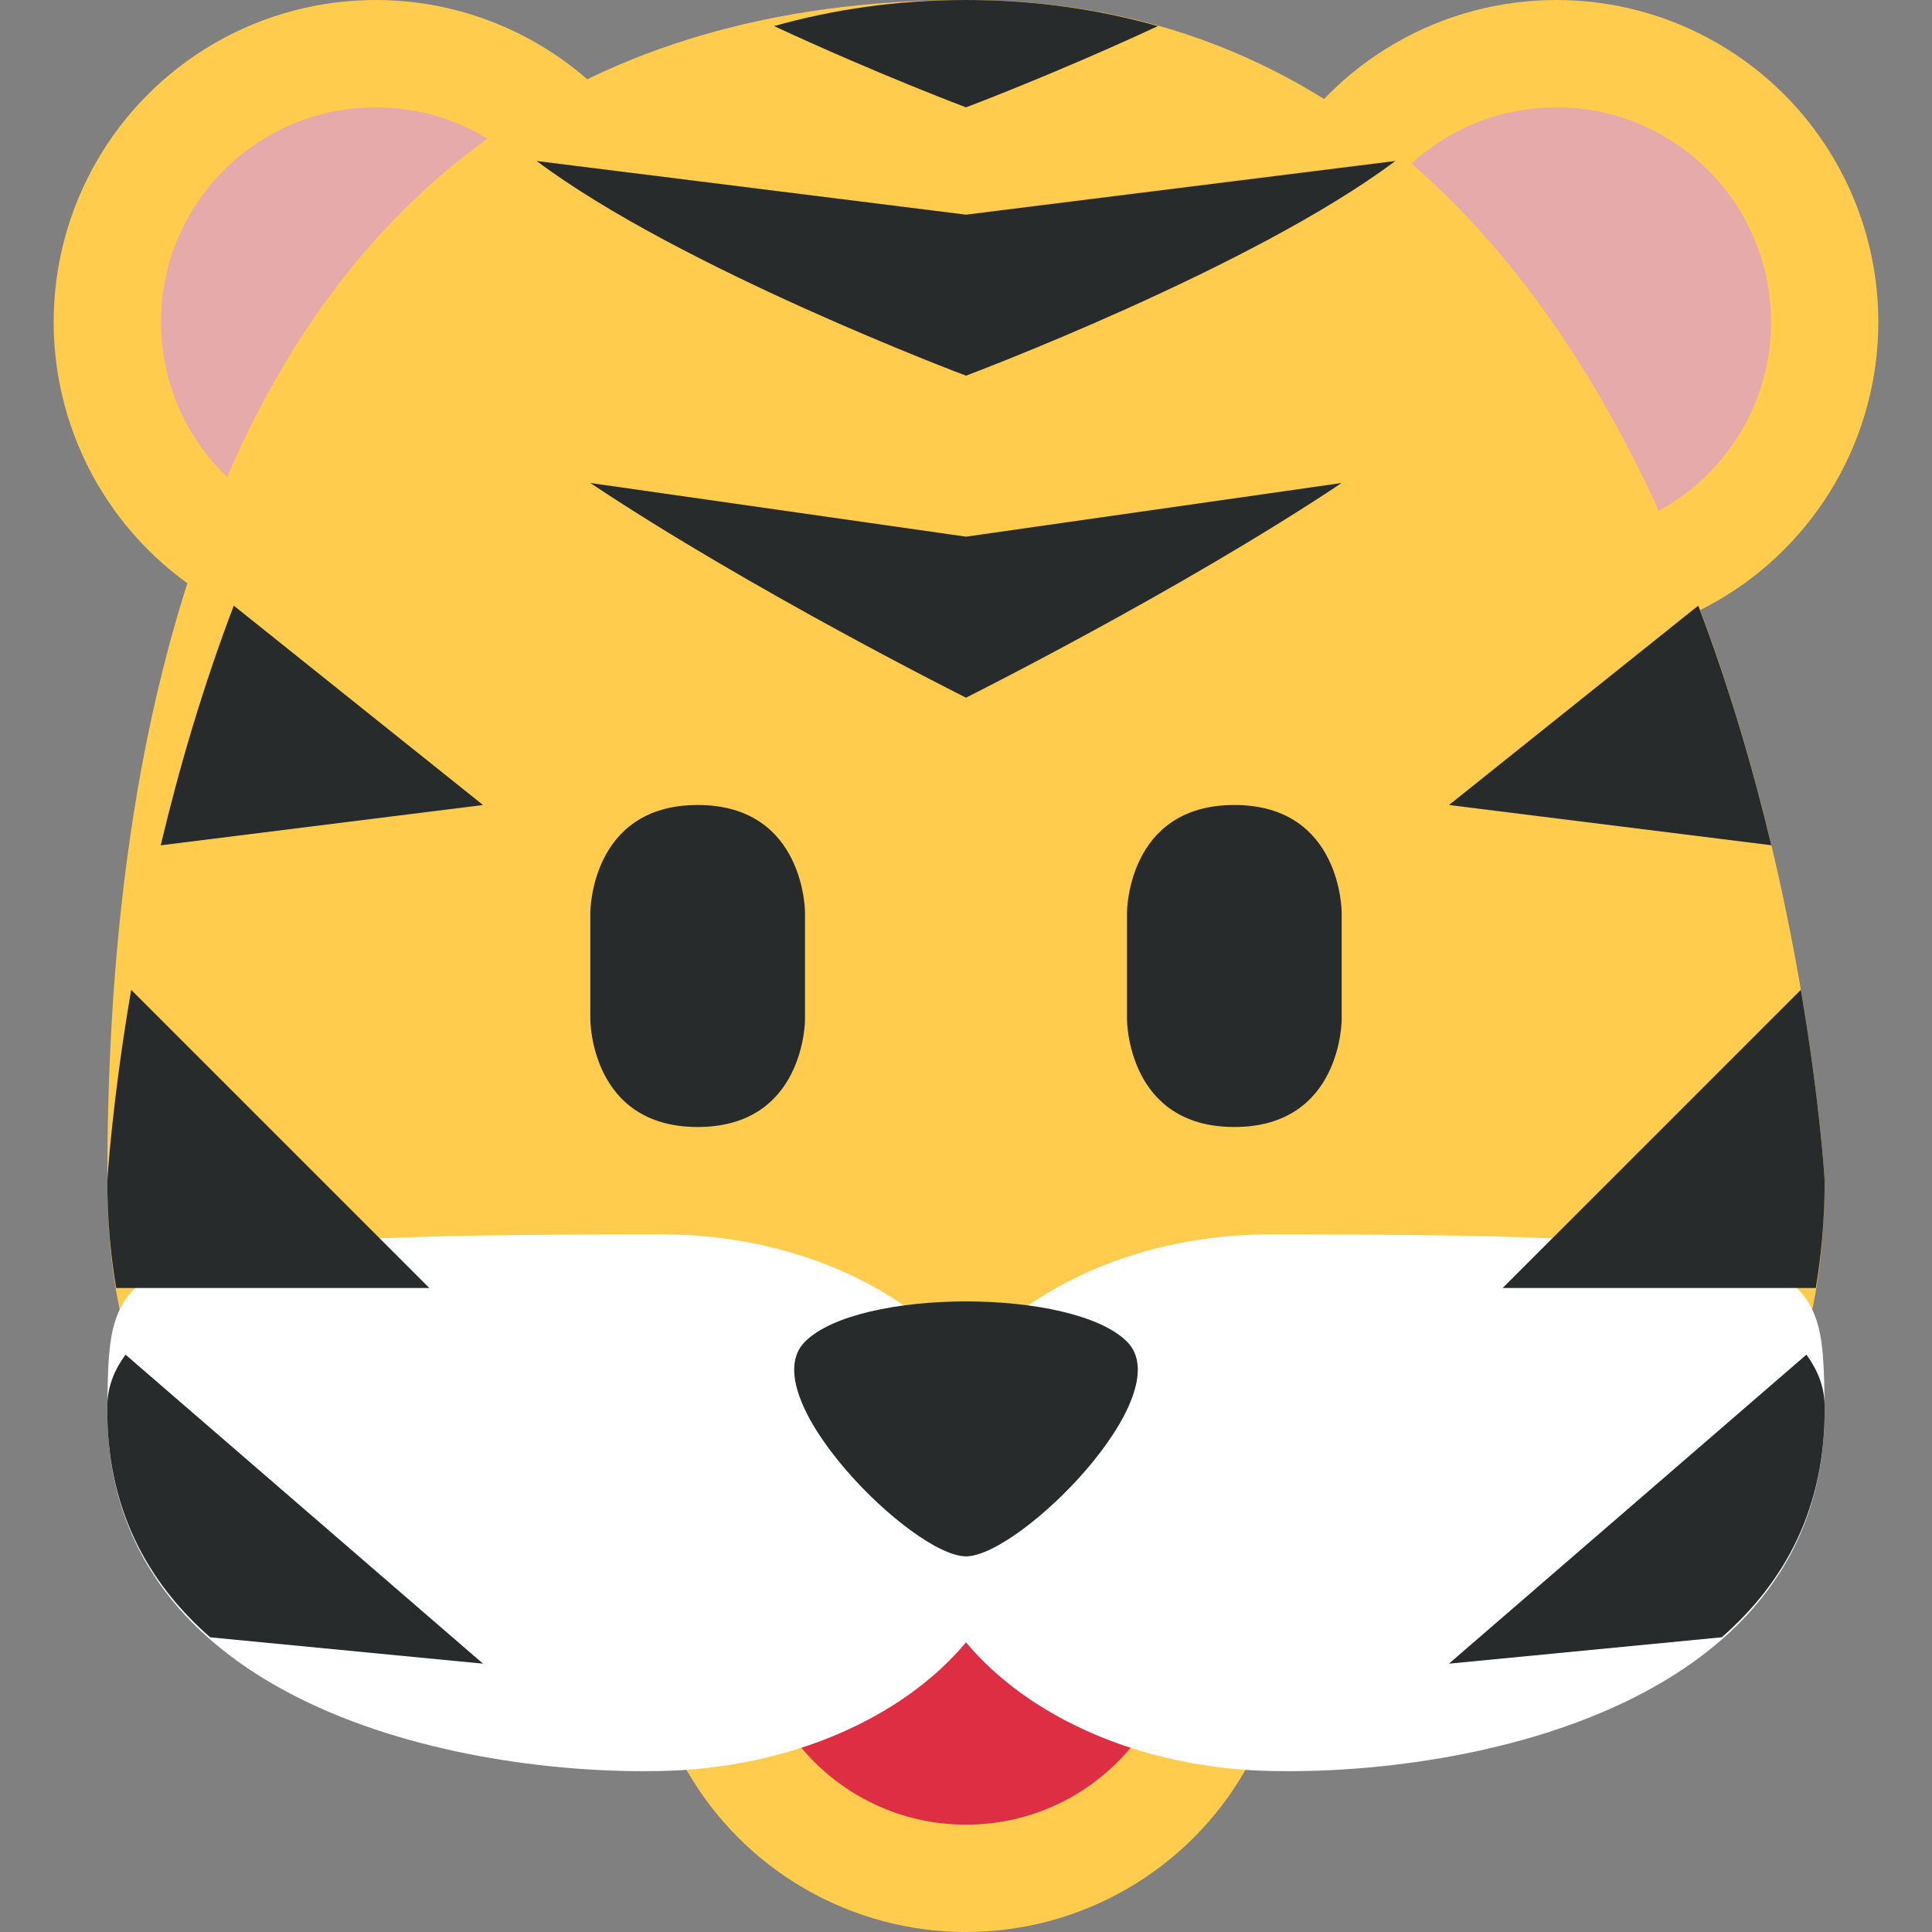 <?xml version="1.0" encoding="UTF-8"?><svg xmlns="http://www.w3.org/2000/svg" viewBox="0 0 36 36">
 <rect x="0" y="0" width="36" height="36" fill="#808080" stroke="none"/>
 <g id="change1_1"><circle cx="7" cy="6" fill="#FFCC4D" r="6"/></g>
 <g id="change1_2"><circle cx="18" cy="30" fill="#FFCC4D" r="6"/></g>
 <g id="change2_1"><circle cx="18" cy="30" fill="#DD2E44" r="4"/></g>
 <g id="change1_3"><circle cx="29" cy="6" fill="#FFCC4D" r="6"/></g>
 <g id="change3_1"><circle cx="7" cy="6" fill="#E6AAAA" r="4"/></g>
 <g id="change3_2"><circle cx="29" cy="6" fill="#E6AAAA" r="4"/></g>
 <g id="change1_4"><path d="m34 22c0 7-4.923 7-4.923 7h-22.154s-4.923 0-4.923-7 1.231-22 16-22c14.77 0 16 22 16 22z" fill="#FFCC4D"/></g>
 <g id="change4_1"><path d="m11 17s0-2 2-2 2 2 2 2v2s0 2-2 2-2-2-2-2v-2zm10 0s0-2 2-2 2 2 2 2v2s0 2-2 2-2-2-2-2v-2z" fill="#272B2B"/></g>
 <g id="change5_1"><path d="m23.678 23c-2.402 0-4.501 0.953-5.678 2.378-1.177-1.425-3.277-2.378-5.679-2.378-10.321 0-10.278 0.421-10.321 3.182-0.087 5.61 6.63 6.9 10.321 6.818 2.401-0.053 4.502-0.989 5.679-2.397 1.177 1.408 3.276 2.345 5.678 2.397 3.691 0.082 10.409-1.208 10.321-6.818-0.043-2.761 0-3.182-10.321-3.182z" fill="#FFF"/></g>
 <g id="change4_2"><path d="m33.66 25.242c0.204 0.279 0.333 0.588 0.339 0.939 0.03 1.905-0.745 3.303-1.915 4.327l-5.085 0.492 6.661-5.758zm-18.66-0.242c-1 1 2 4 3 4s4-3 3-4-5-1-6 0zm-5-22c2.667 2 8 4 8 4s5.333-2 8-4l-8 1-8-1zm8-1s1.652-0.62 3.576-1.514c-1.096-0.308-2.281-0.486-3.576-0.486s-2.481 0.178-3.576 0.486c1.924 0.894 3.576 1.514 3.576 1.514zm-7 7c3 2 7 4 7 4s4-2 7-4l-7 1-7-1zm20.645 2.285l-4.645 3.715 6.006 0.75c-0.334-1.401-0.777-2.928-1.361-4.465zm1.911 7.159l-5.556 5.556h5.835c0.102-0.595 0.165-1.251 0.165-2 0 0-0.081-1.43-0.444-3.556zm-31.112 0c-0.362 2.126-0.444 3.556-0.444 3.556 0 0.748 0.063 1.405 0.165 2h5.835l-5.556-5.556zm-0.105 6.798c-0.204 0.279-0.333 0.588-0.339 0.94-0.03 1.905 0.745 3.303 1.916 4.327l5.084 0.491-6.661-5.758zm6.661-10.242l-4.644-3.715c-0.584 1.537-1.028 3.064-1.361 4.466l6.005-0.751z" fill="#272B2B"/></g>
</svg>